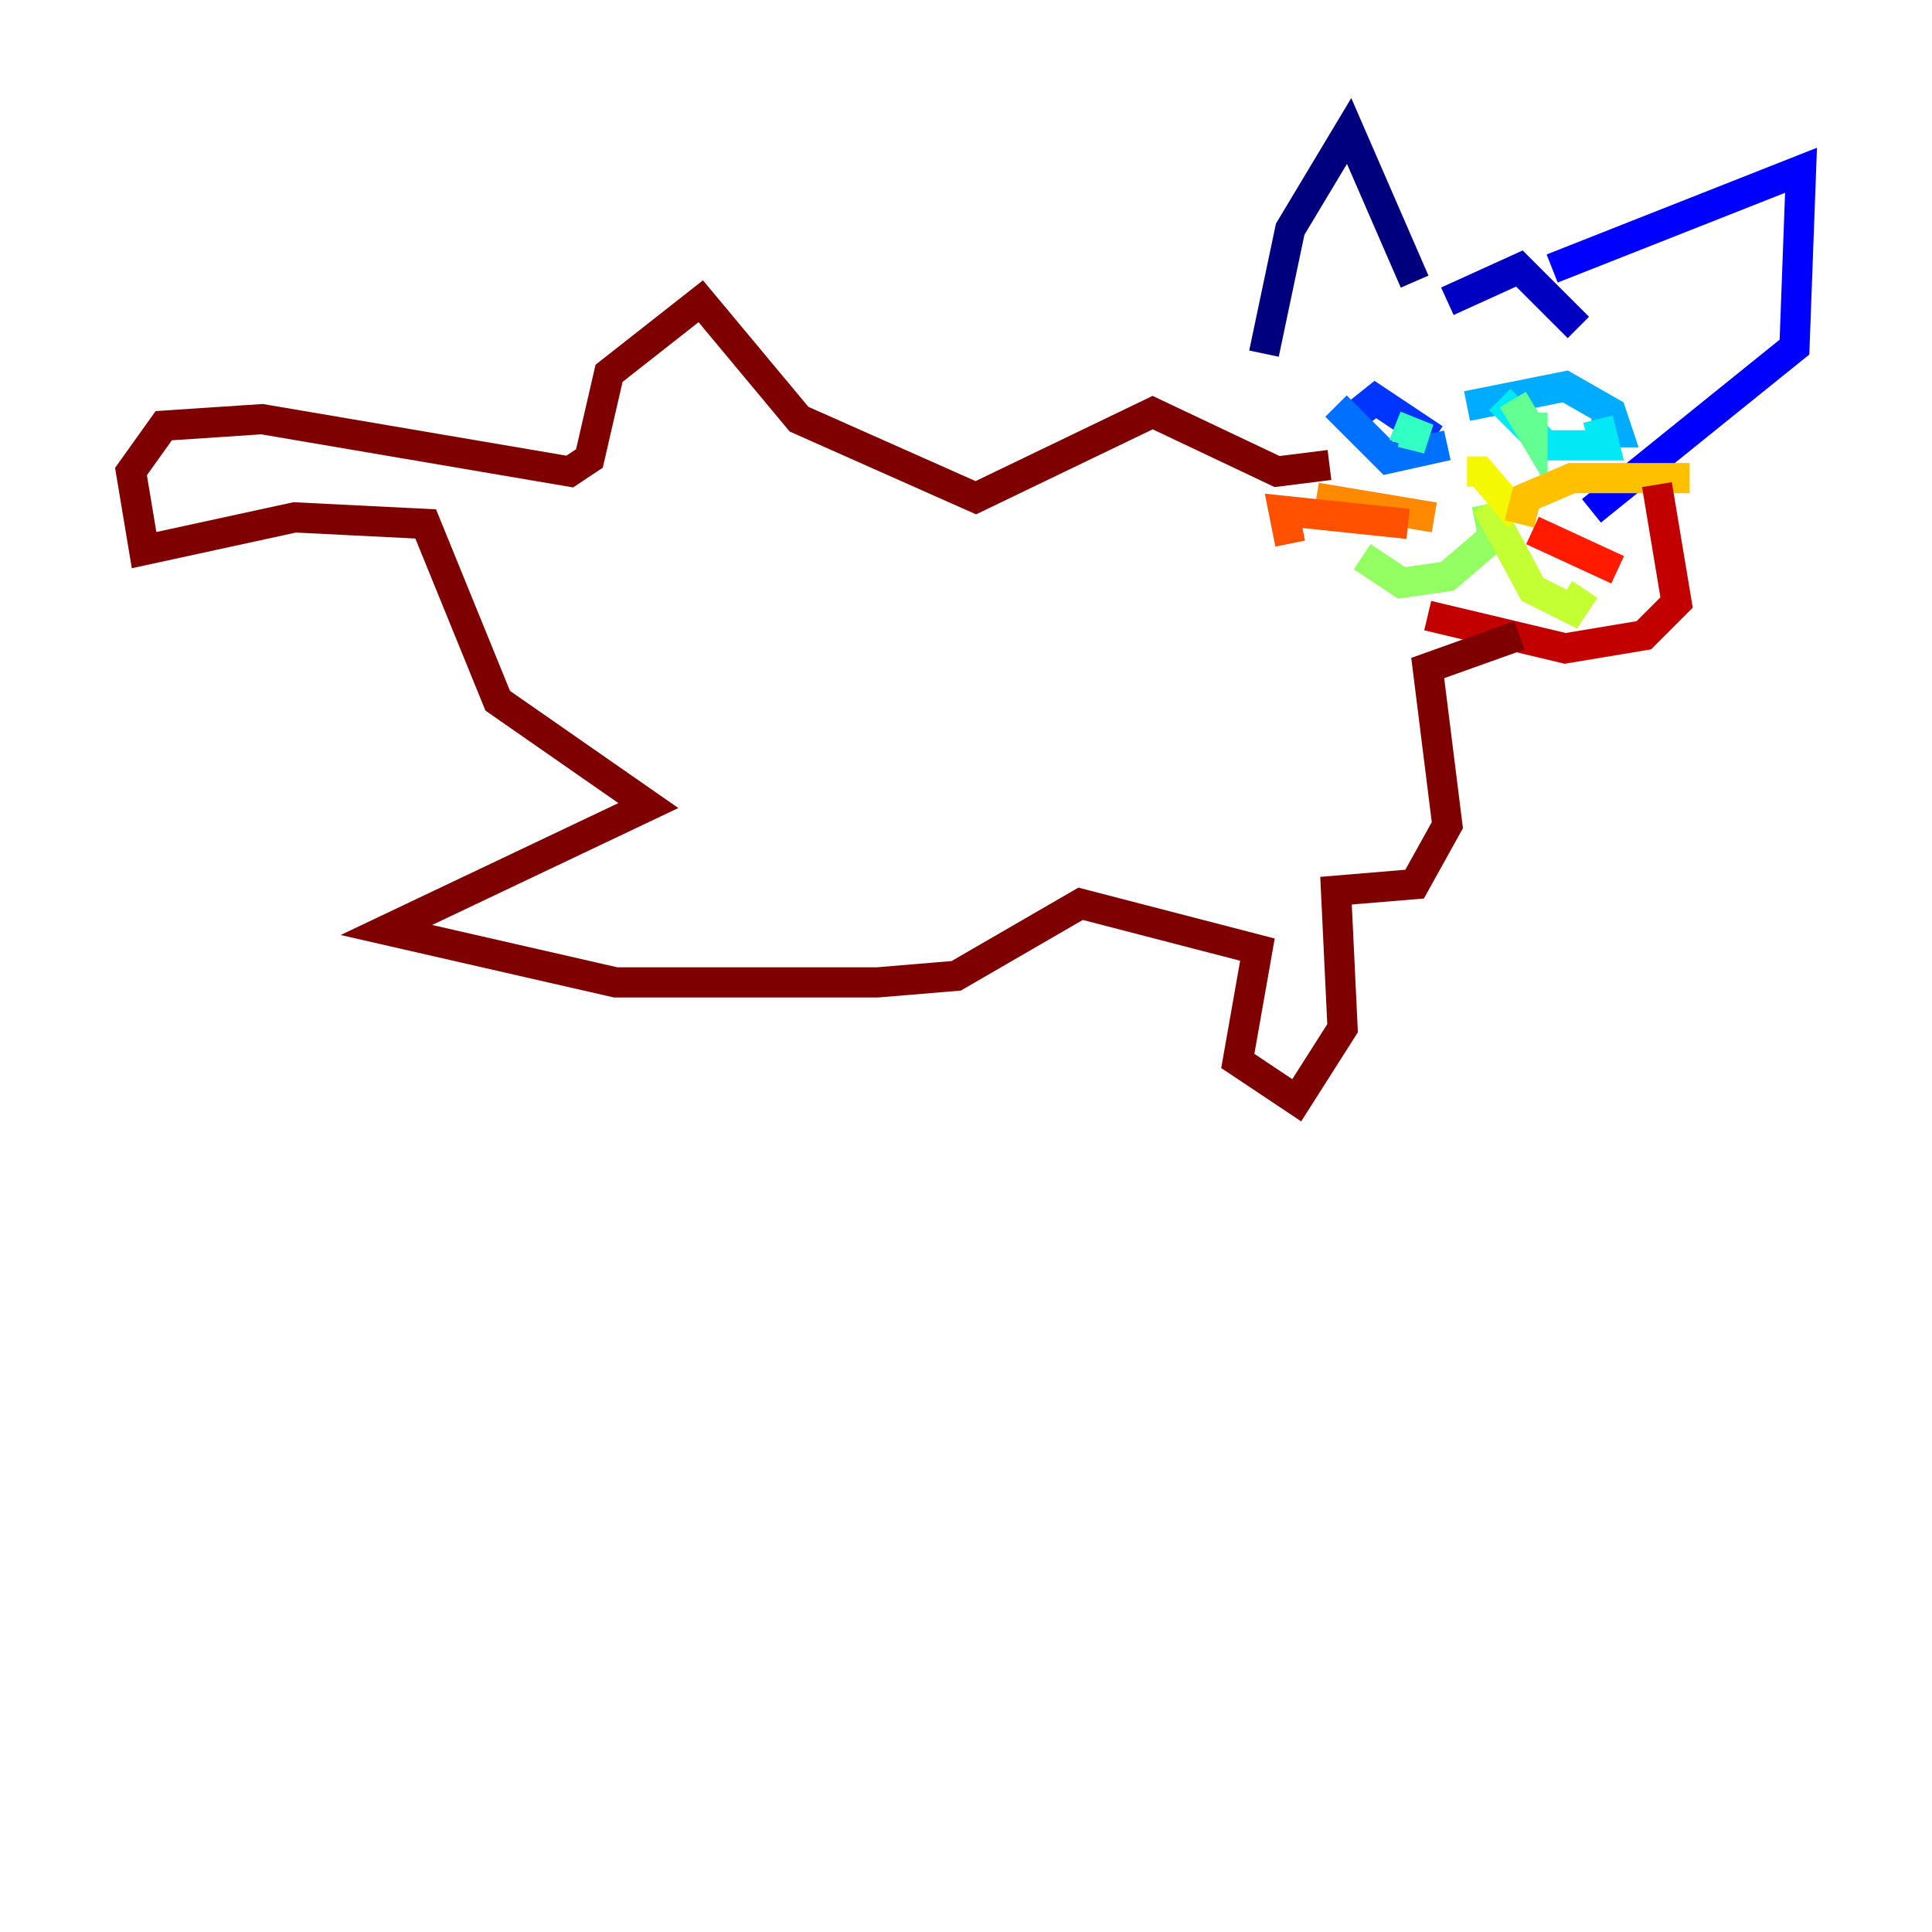 <?xml version="1.0" encoding="utf-8" ?>
<svg baseProfile="tiny" height="128" version="1.2" viewBox="0,0,128,128" width="128" xmlns="http://www.w3.org/2000/svg" xmlns:ev="http://www.w3.org/2001/xml-events" xmlns:xlink="http://www.w3.org/1999/xlink"><defs /><polyline fill="none" points="83.742,23.43 85.478,15.186 89.383,8.678 93.722,18.658" stroke="#00007f" stroke-width="2" /><polyline fill="none" points="95.891,19.959 100.664,17.79 104.57,21.695" stroke="#0000c3" stroke-width="2" /><polyline fill="none" points="102.834,17.79 119.322,11.281 118.888,22.997 105.437,33.844" stroke="#0000ff" stroke-width="2" /><polyline fill="none" points="88.949,28.203 91.119,26.468 95.024,29.071" stroke="#0034ff" stroke-width="2" /><polyline fill="none" points="88.515,26.902 91.986,30.373 95.891,29.505" stroke="#0070ff" stroke-width="2" /><polyline fill="none" points="97.193,26.902 103.702,25.6 106.739,27.336 107.173,28.637 105.437,28.637" stroke="#00acff" stroke-width="2" /><polyline fill="none" points="99.363,26.468 102.4,29.505 106.305,29.505 105.871,27.77" stroke="#02e8f4" stroke-width="2" /><polyline fill="none" points="92.42,28.203 94.59,29.071 92.854,28.637" stroke="#32ffc3" stroke-width="2" /><polyline fill="none" points="100.231,26.468 101.532,28.637 101.532,27.336" stroke="#63ff93" stroke-width="2" /><polyline fill="none" points="90.251,36.881 92.854,38.617 95.891,38.183 98.929,35.58 98.495,33.41" stroke="#93ff63" stroke-width="2" /><polyline fill="none" points="98.495,33.41 101.532,39.051 104.136,40.352 105.003,39.051" stroke="#c3ff32" stroke-width="2" /><polyline fill="none" points="97.193,31.241 98.061,31.241 100.664,34.278" stroke="#f4f802" stroke-width="2" /><polyline fill="none" points="100.664,34.712 101.098,32.976 104.136,31.675 111.946,31.675" stroke="#ffc000" stroke-width="2" /><polyline fill="none" points="95.024,34.278 87.214,32.976" stroke="#ff8900" stroke-width="2" /><polyline fill="none" points="93.288,34.712 85.044,33.844 85.478,36.014" stroke="#ff5100" stroke-width="2" /><polyline fill="none" points="101.532,35.146 107.173,37.749" stroke="#ff1a00" stroke-width="2" /><polyline fill="none" points="109.776,32.108 111.078,39.919 108.909,42.088 103.702,42.956 94.59,40.786" stroke="#c30000" stroke-width="2" /><polyline fill="none" points="100.664,42.088 94.59,44.258 95.891,54.671 93.722,58.576 88.515,59.01 88.949,68.122 85.912,72.895 82.007,70.291 83.308,62.915 71.593,59.878 63.349,64.651 58.142,65.085 40.786,65.085 25.6,61.614 42.956,53.37 32.976,46.427 28.203,34.712 19.525,34.278 9.546,36.447 8.678,31.241 10.848,28.203 17.356,27.77 37.749,31.241 39.051,30.373 40.352,24.732 46.427,19.959 52.936,27.77 64.651,32.976 76.366,27.336 84.61,31.241 88.081,30.807" stroke="#7f0000" stroke-width="2" /></svg>